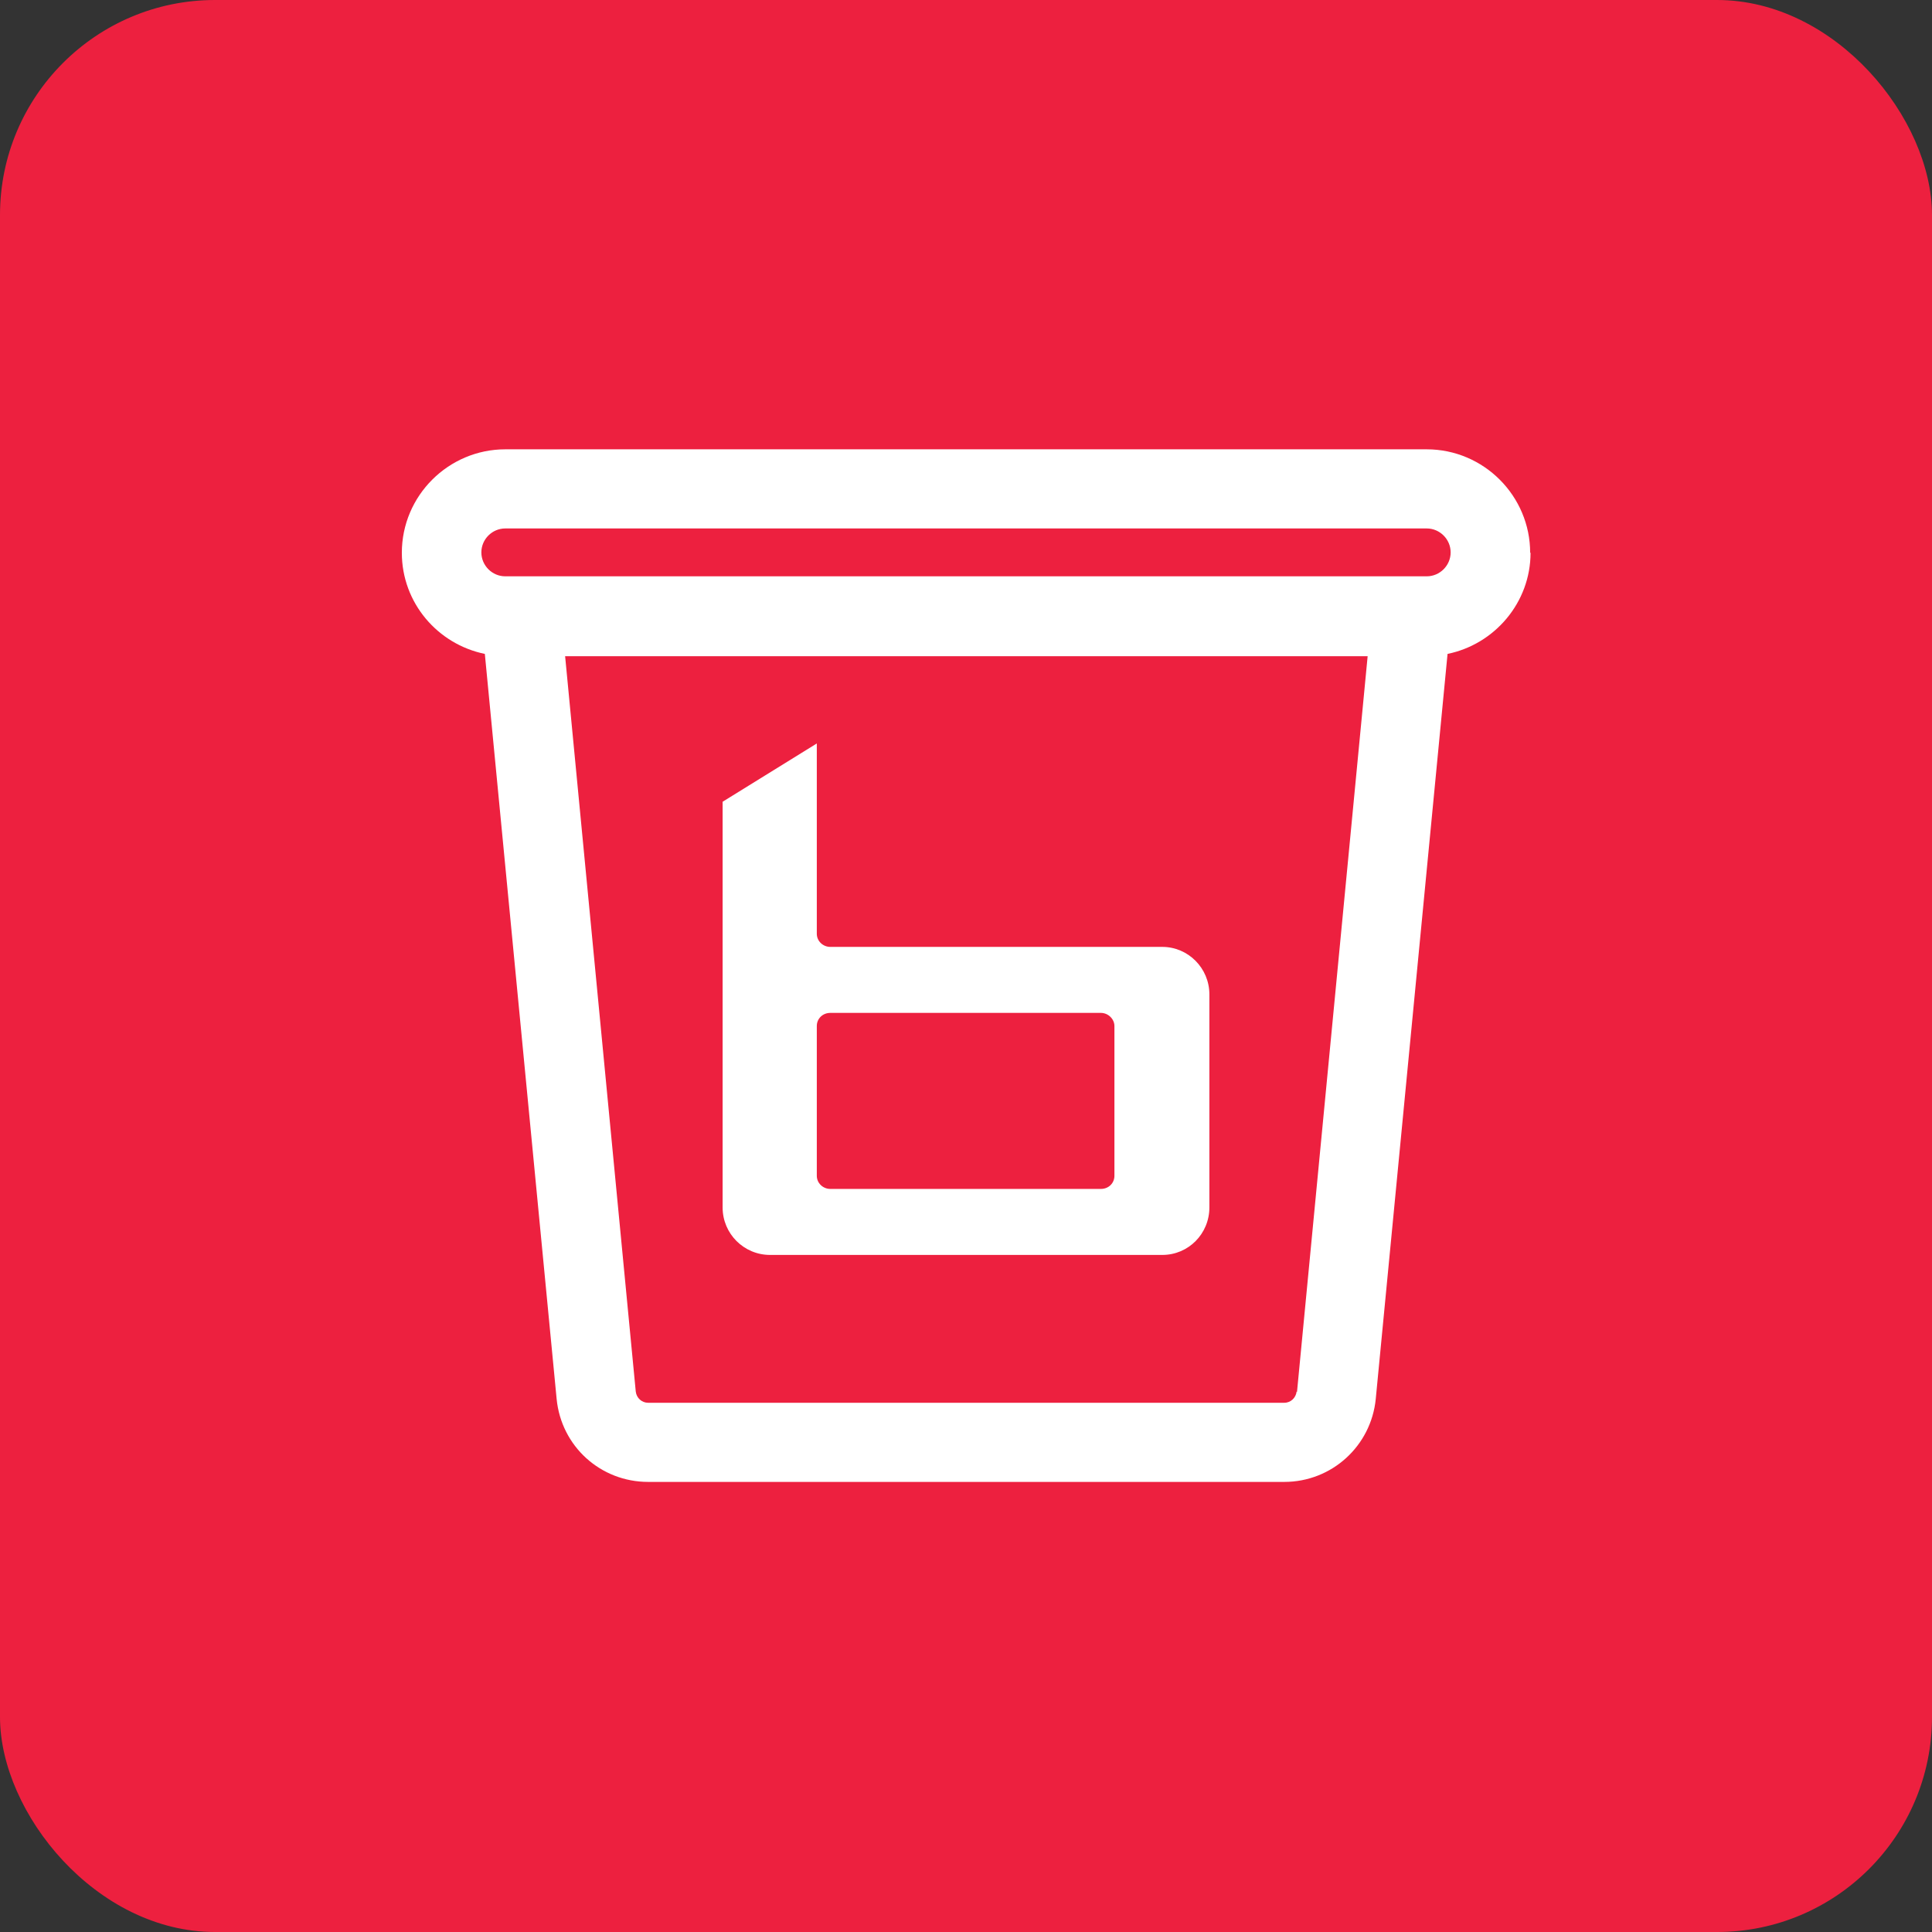 <?xml version="1.0" encoding="UTF-8"?><svg id="Layer_2" xmlns="http://www.w3.org/2000/svg" viewBox="0 0 50.05 50.05"><rect x="0" y="0" width="50.05" height="50.05" fill="#333333" stroke="none"/><defs><style>.cls-1{fill:#ed203f;}.cls-2{fill:#fff;}</style></defs><g id="Layer_1-2"><rect class="cls-1" width="50.05" height="50.05" rx="5.57" ry="5.57"/><path class="cls-2" d="m39.64,14.32c0-1.47-1.2-2.68-2.68-2.68H13.09c-1.47,0-2.68,1.2-2.68,2.68,0,1.3.93,2.37,2.15,2.62l1.86,19.3c.12,1.23,1.14,2.15,2.37,2.15h16.48c1.23,0,2.25-.93,2.37-2.15l1.86-19.3c1.22-.25,2.15-1.33,2.15-2.62Zm-6.05,21.73c-.02.16-.15.29-.32.29h-16.48c-.16,0-.3-.12-.32-.29l-1.83-19.05h20.79l-1.83,19.06Zm3.38-21.12H13.09c-.34,0-.62-.28-.62-.62s.28-.62.62-.62h23.87c.34,0,.62.28.62.62s-.28.62-.62.62Z"/><path class="cls-2" d="m19.94,32.51h10.17c.68,0,1.22-.55,1.22-1.23v-5.52c0-.68-.55-1.23-1.22-1.23h-8.6c-.19,0-.35-.15-.35-.34v-4.93l-2.44,1.51v10.51c0,.68.55,1.23,1.23,1.23Zm1.22-5.93c0-.19.15-.34.35-.34h7.01c.19,0,.35.16.35.34v3.88c0,.19-.15.34-.35.34h-7.01c-.19,0-.35-.15-.35-.34v-3.88h0Z"/></g></svg>